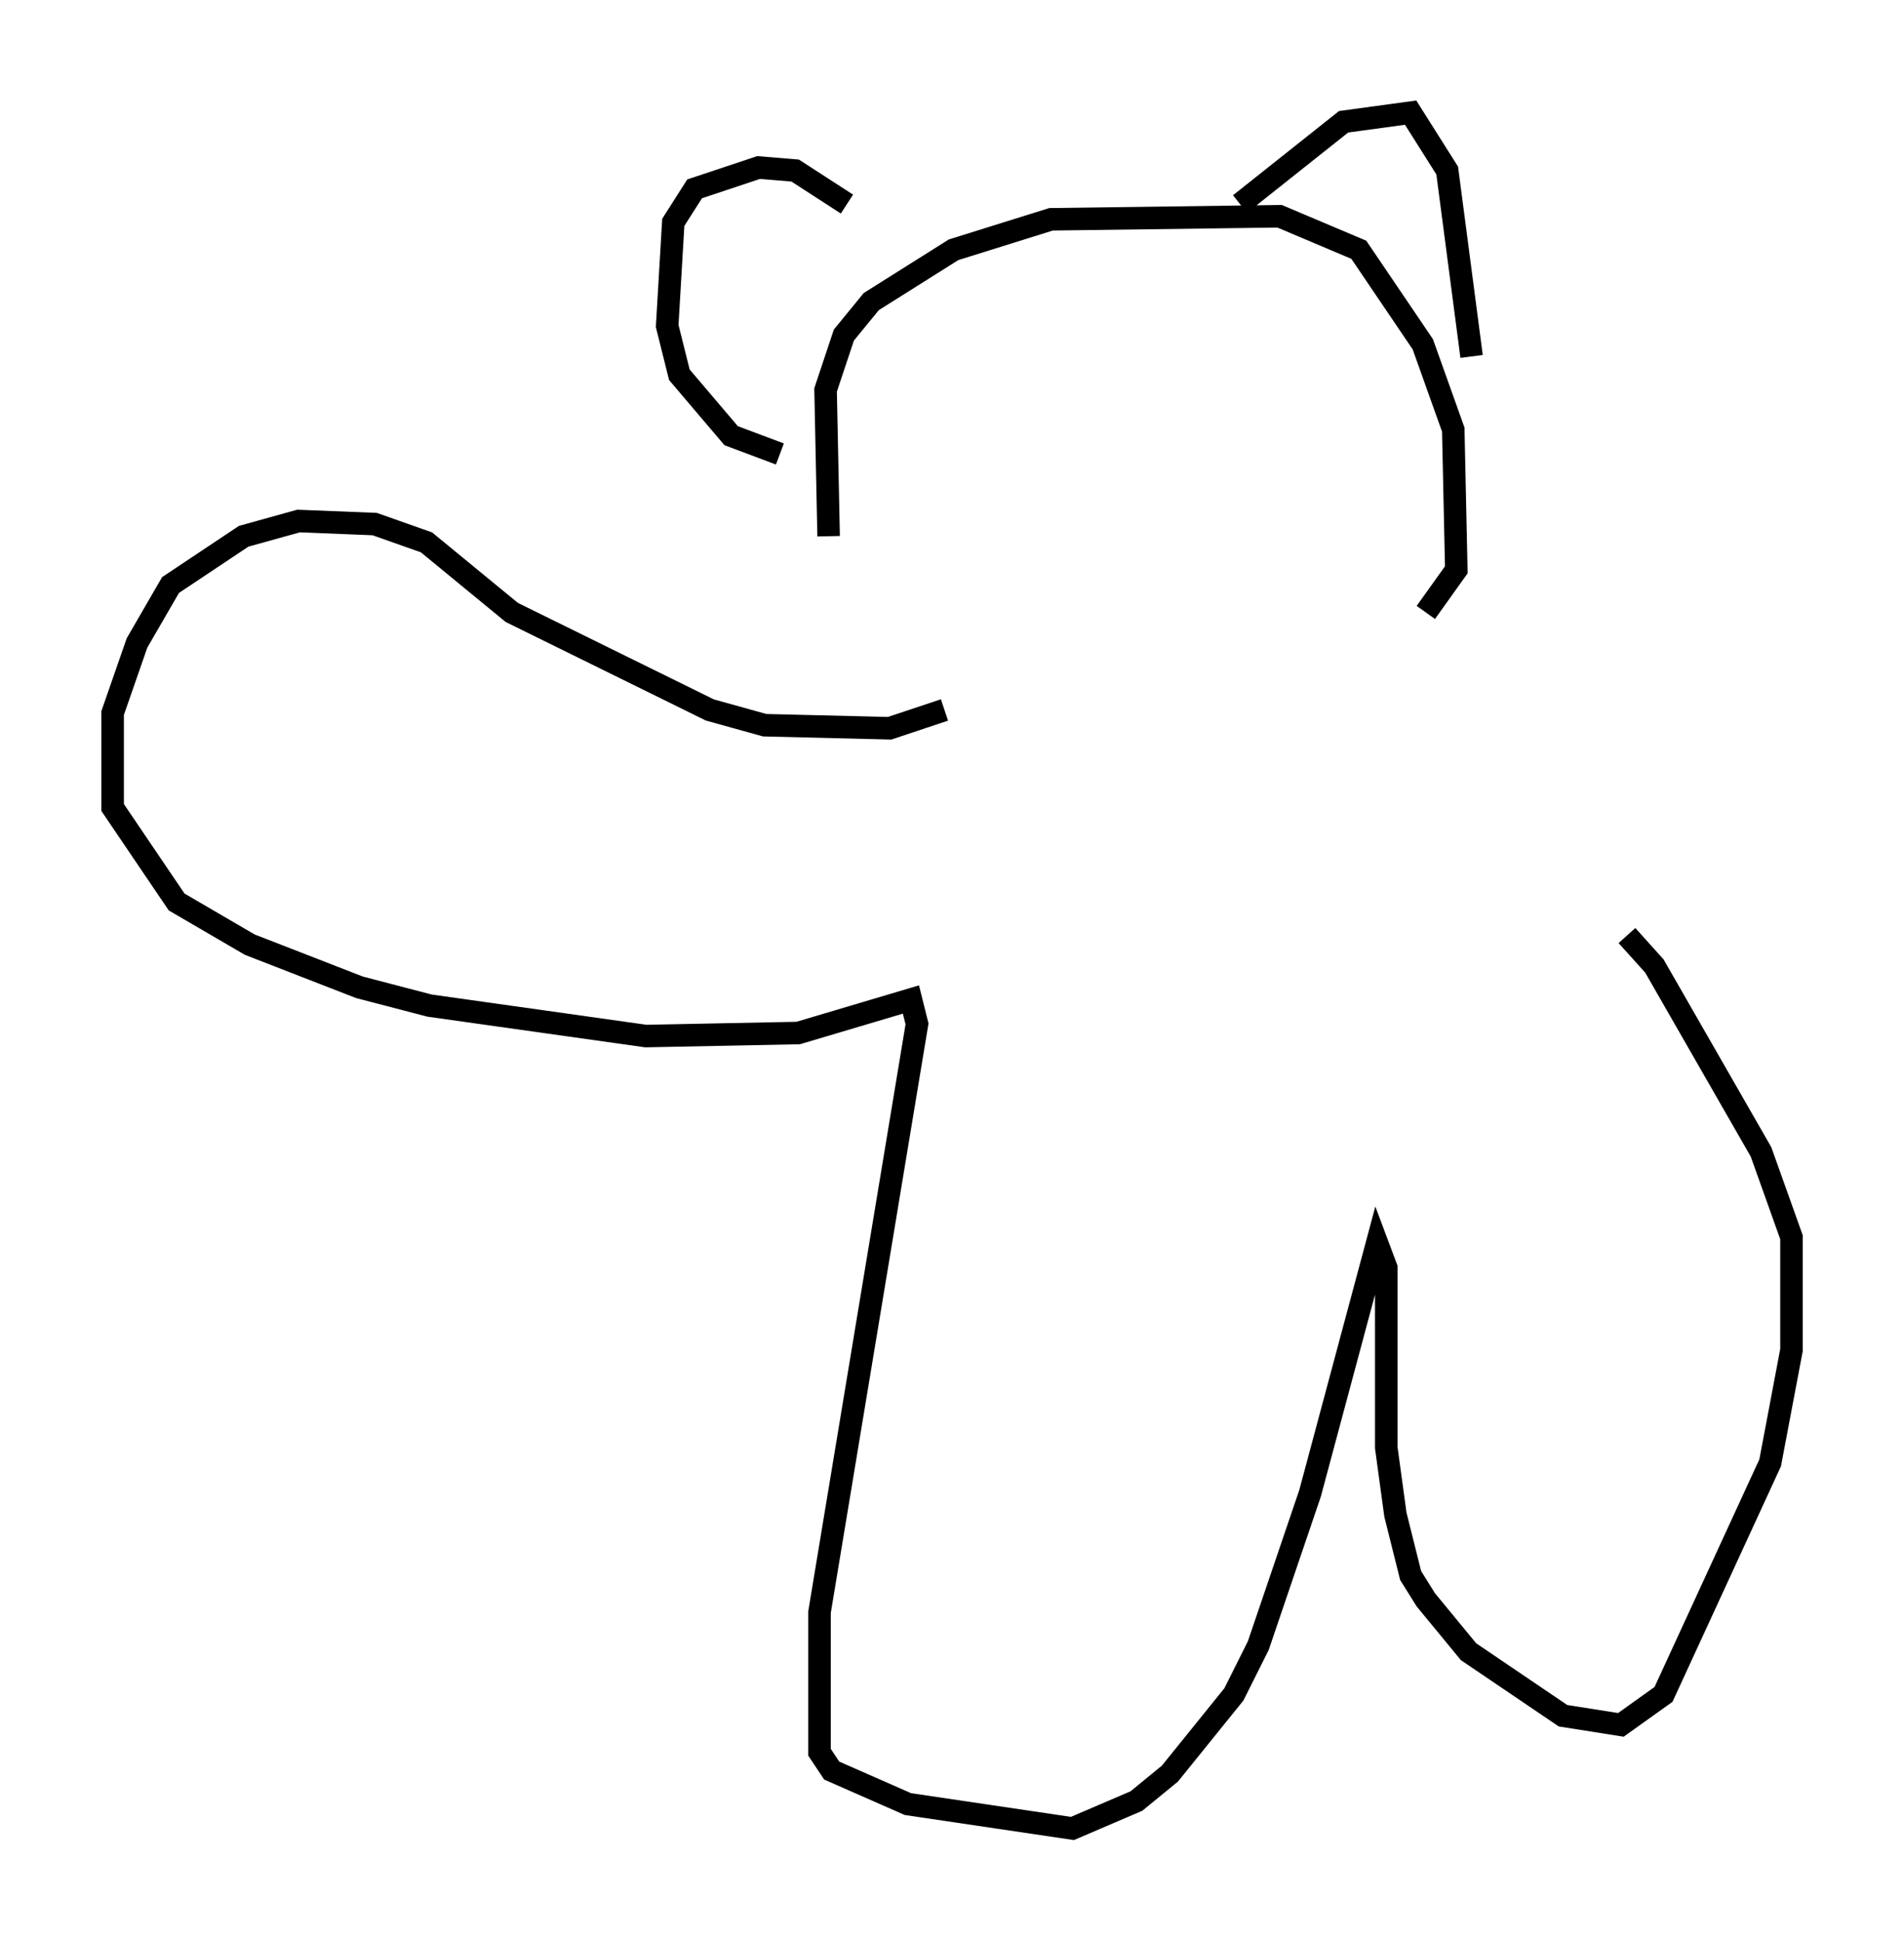 <?xml version="1.0" encoding="utf-8" ?>
<svg baseProfile="full" height="86.183" version="1.1" width="84.559" xmlns="http://www.w3.org/2000/svg" xmlns:ev="http://www.w3.org/2001/xml-events" xmlns:xlink="http://www.w3.org/1999/xlink"><defs /><rect fill="white" height="86.183" width="84.559" x="0" y="0" /><path d="M42.483, 31.928 m-5.683, -8.119 l-0.135, -6.495 0.812, -2.436 l1.218, -1.488 3.654, -2.3 l4.33, -1.353 10.149, -0.135 l3.518, 1.488 2.842, 4.195 l1.353, 3.789 0.135, 6.225 l-1.353, 1.894 m-28.687, -7.036 l-2.165, -0.812 -2.3, -2.706 l-0.541, -2.165 0.271, -4.601 l0.947, -1.488 2.842, -0.947 l1.624, 0.135 2.3, 1.488 m17.456, 0.0 l4.601, -3.654 2.977, -0.406 l1.624, 2.571 1.083, 8.254 m-23.41, 15.697 l-2.436, 0.812 -5.548, -0.135 l-2.436, -0.677 -8.796, -4.33 l-3.789, -3.112 -2.3, -0.812 l-3.383, -0.135 -2.436, 0.677 l-3.248, 2.165 -1.488, 2.571 l-1.083, 3.112 0.0, 4.195 l2.842, 4.195 3.248, 1.894 l4.871, 1.894 3.112, 0.812 l9.607, 1.353 6.766, -0.135 l5.007, -1.488 0.271, 1.083 l-4.33, 26.116 0.0, 6.225 l0.541, 0.812 3.383, 1.488 l7.307, 1.083 2.842, -1.218 l1.488, -1.218 2.842, -3.518 l1.083, -2.165 2.3, -6.766 l2.977, -11.096 0.406, 1.083 l0.0, 7.984 0.406, 2.977 l0.677, 2.706 0.677, 1.083 l1.894, 2.3 4.195, 2.842 l2.571, 0.406 1.894, -1.353 l4.736, -10.284 0.947, -5.007 l0.0, -5.007 -1.353, -3.789 l-4.736, -8.254 -1.218, -1.353 " fill="none" stroke="black" stroke-width="1" /></svg>
